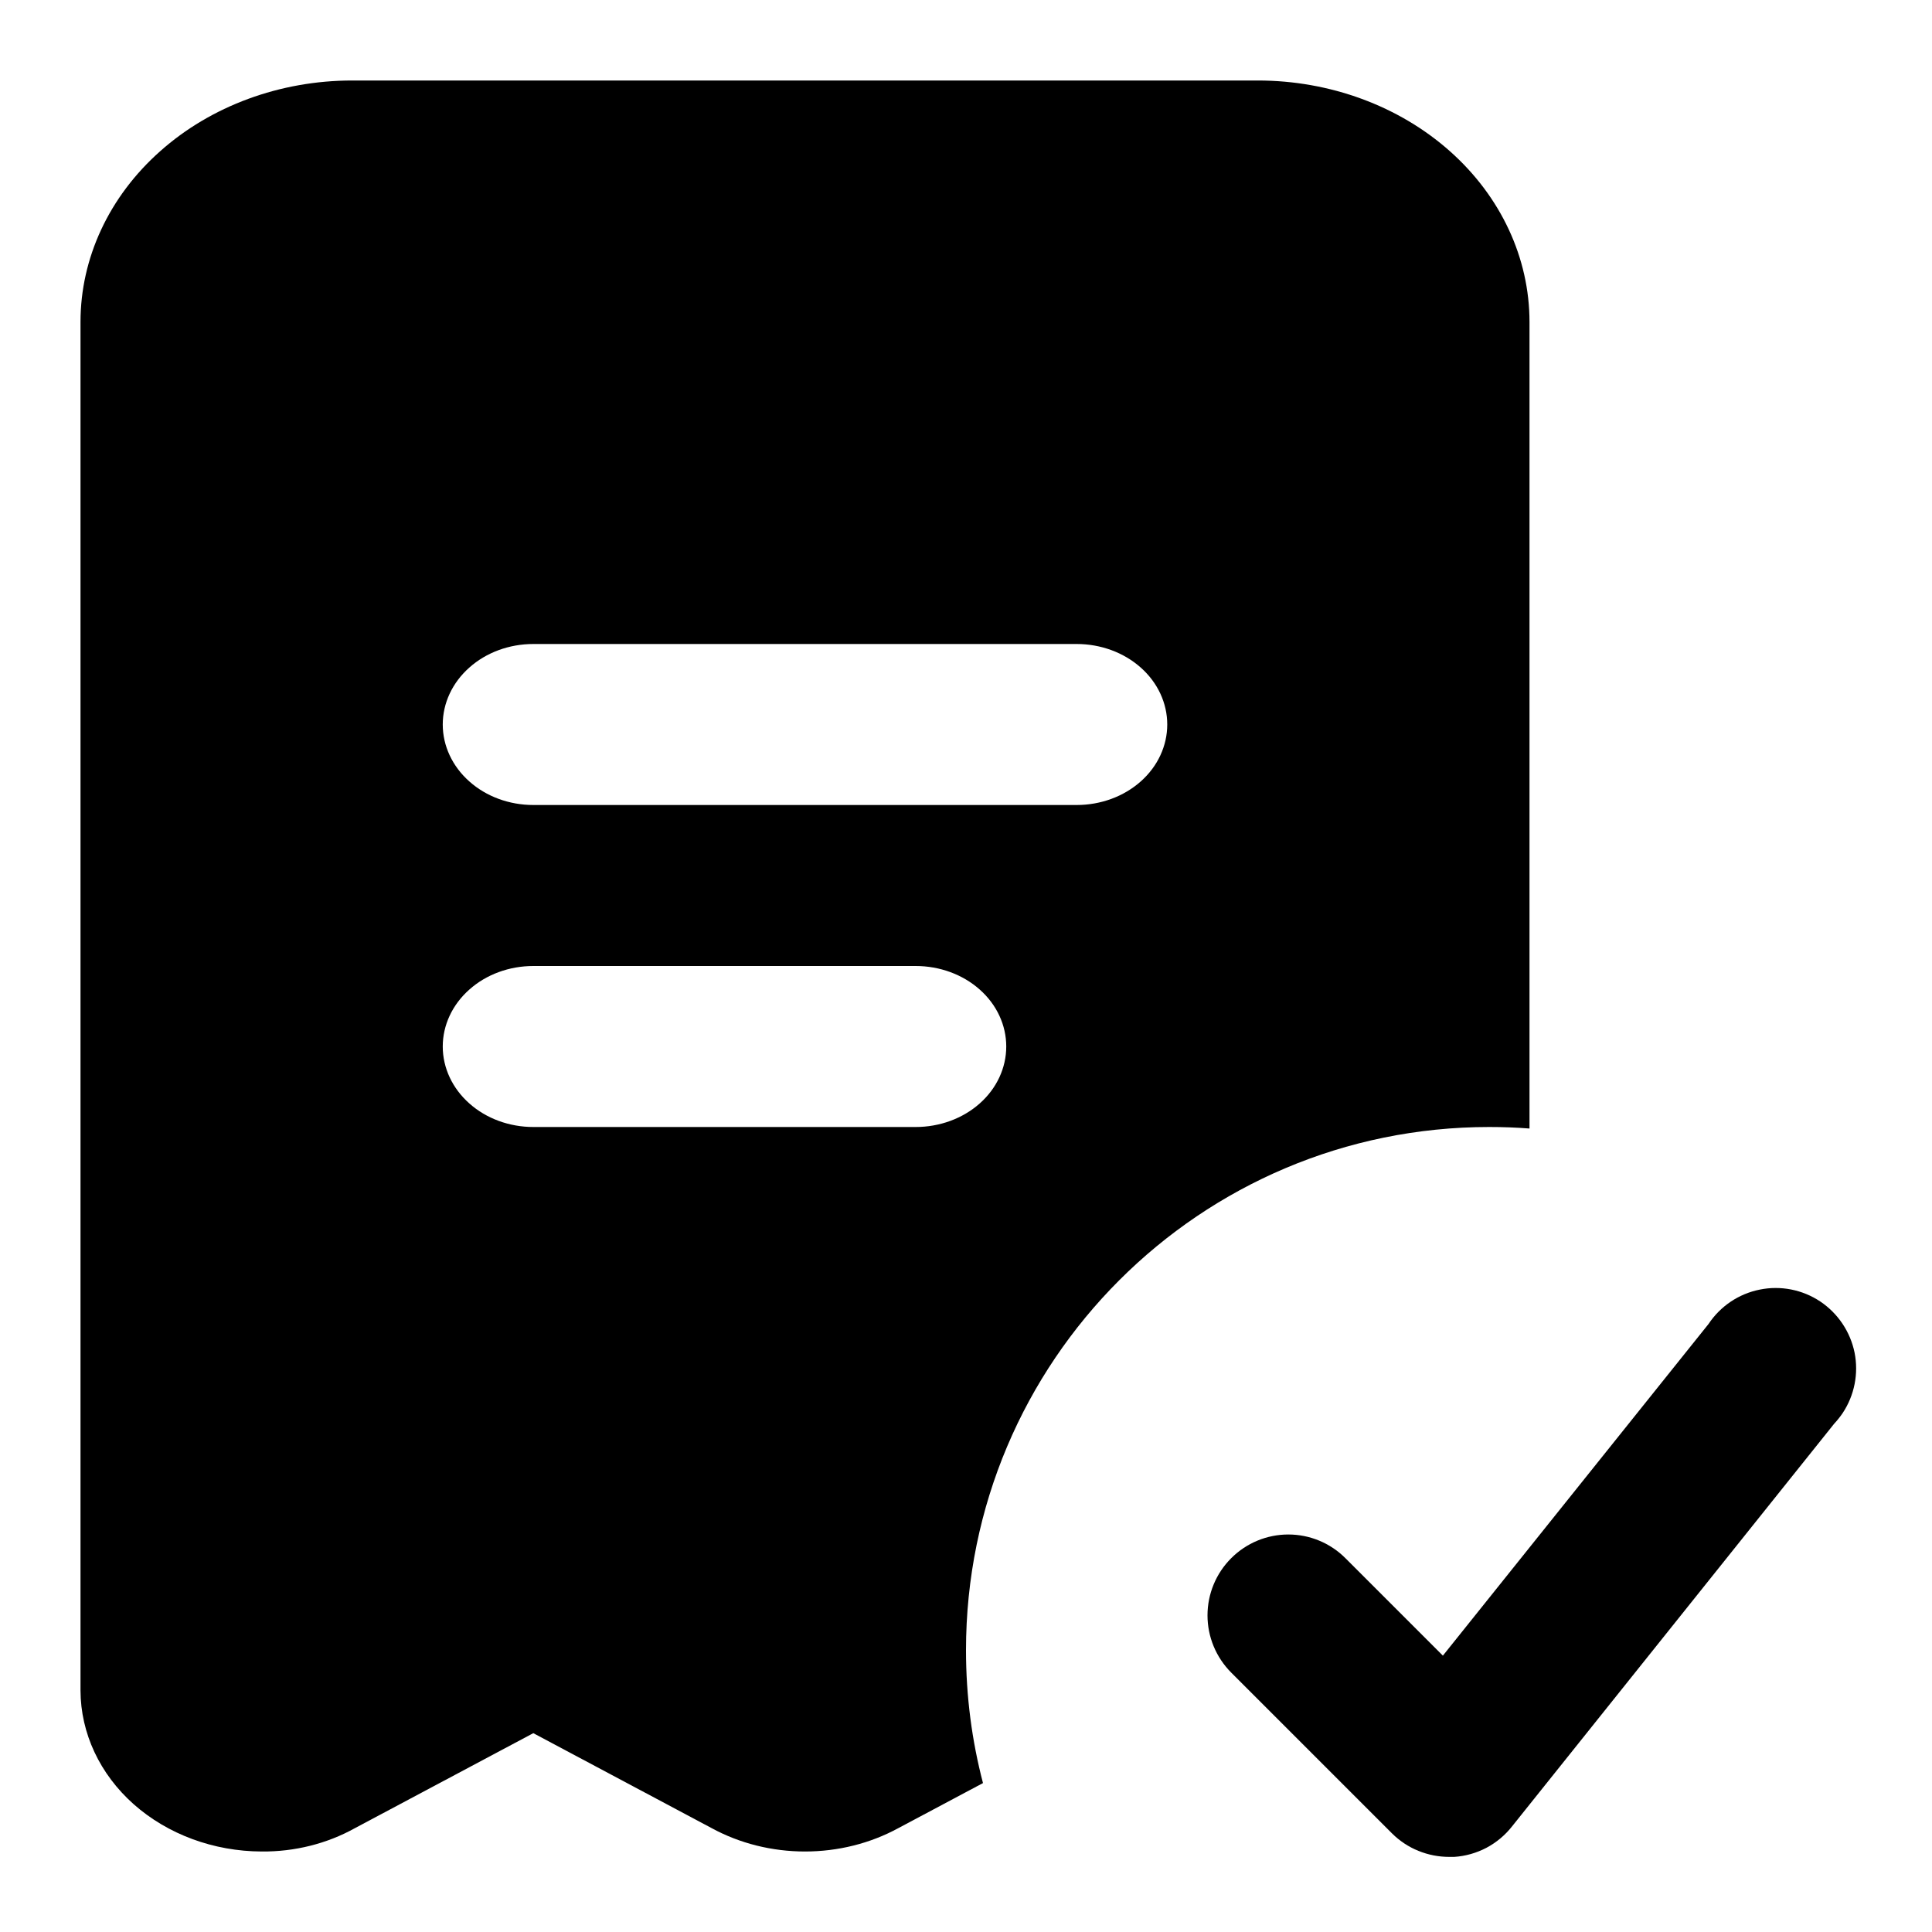 <svg width="24" height="24" viewBox="0 0 24 24" fill="none" xmlns="http://www.w3.org/2000/svg">
  <path fill-rule="evenodd" clip-rule="evenodd"
    d="M15.625 1H4.375C3.48 1 2.621 1.316 1.989 1.879C1.356 2.441 1 3.204 1 4V21C1.002 21.53 1.239 22.038 1.661 22.413C2.083 22.787 2.654 22.998 3.25 23C3.66 23.004 4.062 22.903 4.409 22.71L6.625 21.53L8.841 22.71C9.19 22.9 9.591 23 10 23C10.409 23 10.81 22.9 11.159 22.71L12.211 22.15C12.073 21.623 12 21.07 12 20.5C12 16.91 14.91 14 18.5 14C18.668 14 18.835 14.006 19 14.019V4C19 3.204 18.644 2.441 18.012 1.879C17.379 1.316 16.52 1 15.625 1ZM11.375 14H6.625C6.327 14 6.04 13.895 5.83 13.707C5.619 13.52 5.5 13.265 5.5 13C5.5 12.735 5.619 12.48 5.83 12.293C6.04 12.105 6.327 12 6.625 12H11.375C11.673 12 11.96 12.105 12.171 12.293C12.382 12.48 12.5 12.735 12.5 13C12.5 13.265 12.382 13.52 12.171 13.707C11.96 13.895 11.673 14 11.375 14ZM13.375 10H6.625C6.327 10 6.04 9.895 5.83 9.707C5.619 9.52 5.5 9.265 5.5 9C5.5 8.735 5.619 8.48 5.83 8.293C6.04 8.105 6.327 8 6.625 8H13.375C13.673 8 13.96 8.105 14.171 8.293C14.382 8.48 14.5 8.735 14.5 9C14.5 9.265 14.382 9.52 14.171 9.707C13.96 9.895 13.673 10 13.375 10Z"
    fill="currentColor" />
  <path
    d="M18.784 22.687L22.784 17.687C22.823 17.645 22.858 17.601 22.89 17.554C23.037 17.333 23.09 17.062 23.038 16.802C22.985 16.543 22.831 16.314 22.611 16.167C22.39 16.02 22.119 15.967 21.86 16.02C21.599 16.072 21.371 16.226 21.224 16.447L17.924 20.567L16.714 19.357C16.526 19.168 16.27 19.062 16.004 19.062C15.738 19.062 15.482 19.168 15.294 19.357C15.106 19.545 15 19.8 15 20.067C15 20.333 15.106 20.588 15.294 20.777L17.294 22.777C17.387 22.869 17.498 22.943 17.62 22.992C17.742 23.042 17.872 23.067 18.004 23.067H18.064C18.204 23.058 18.341 23.019 18.465 22.954C18.589 22.888 18.698 22.797 18.784 22.687Z"
    fill="currentColor" />
</svg>
